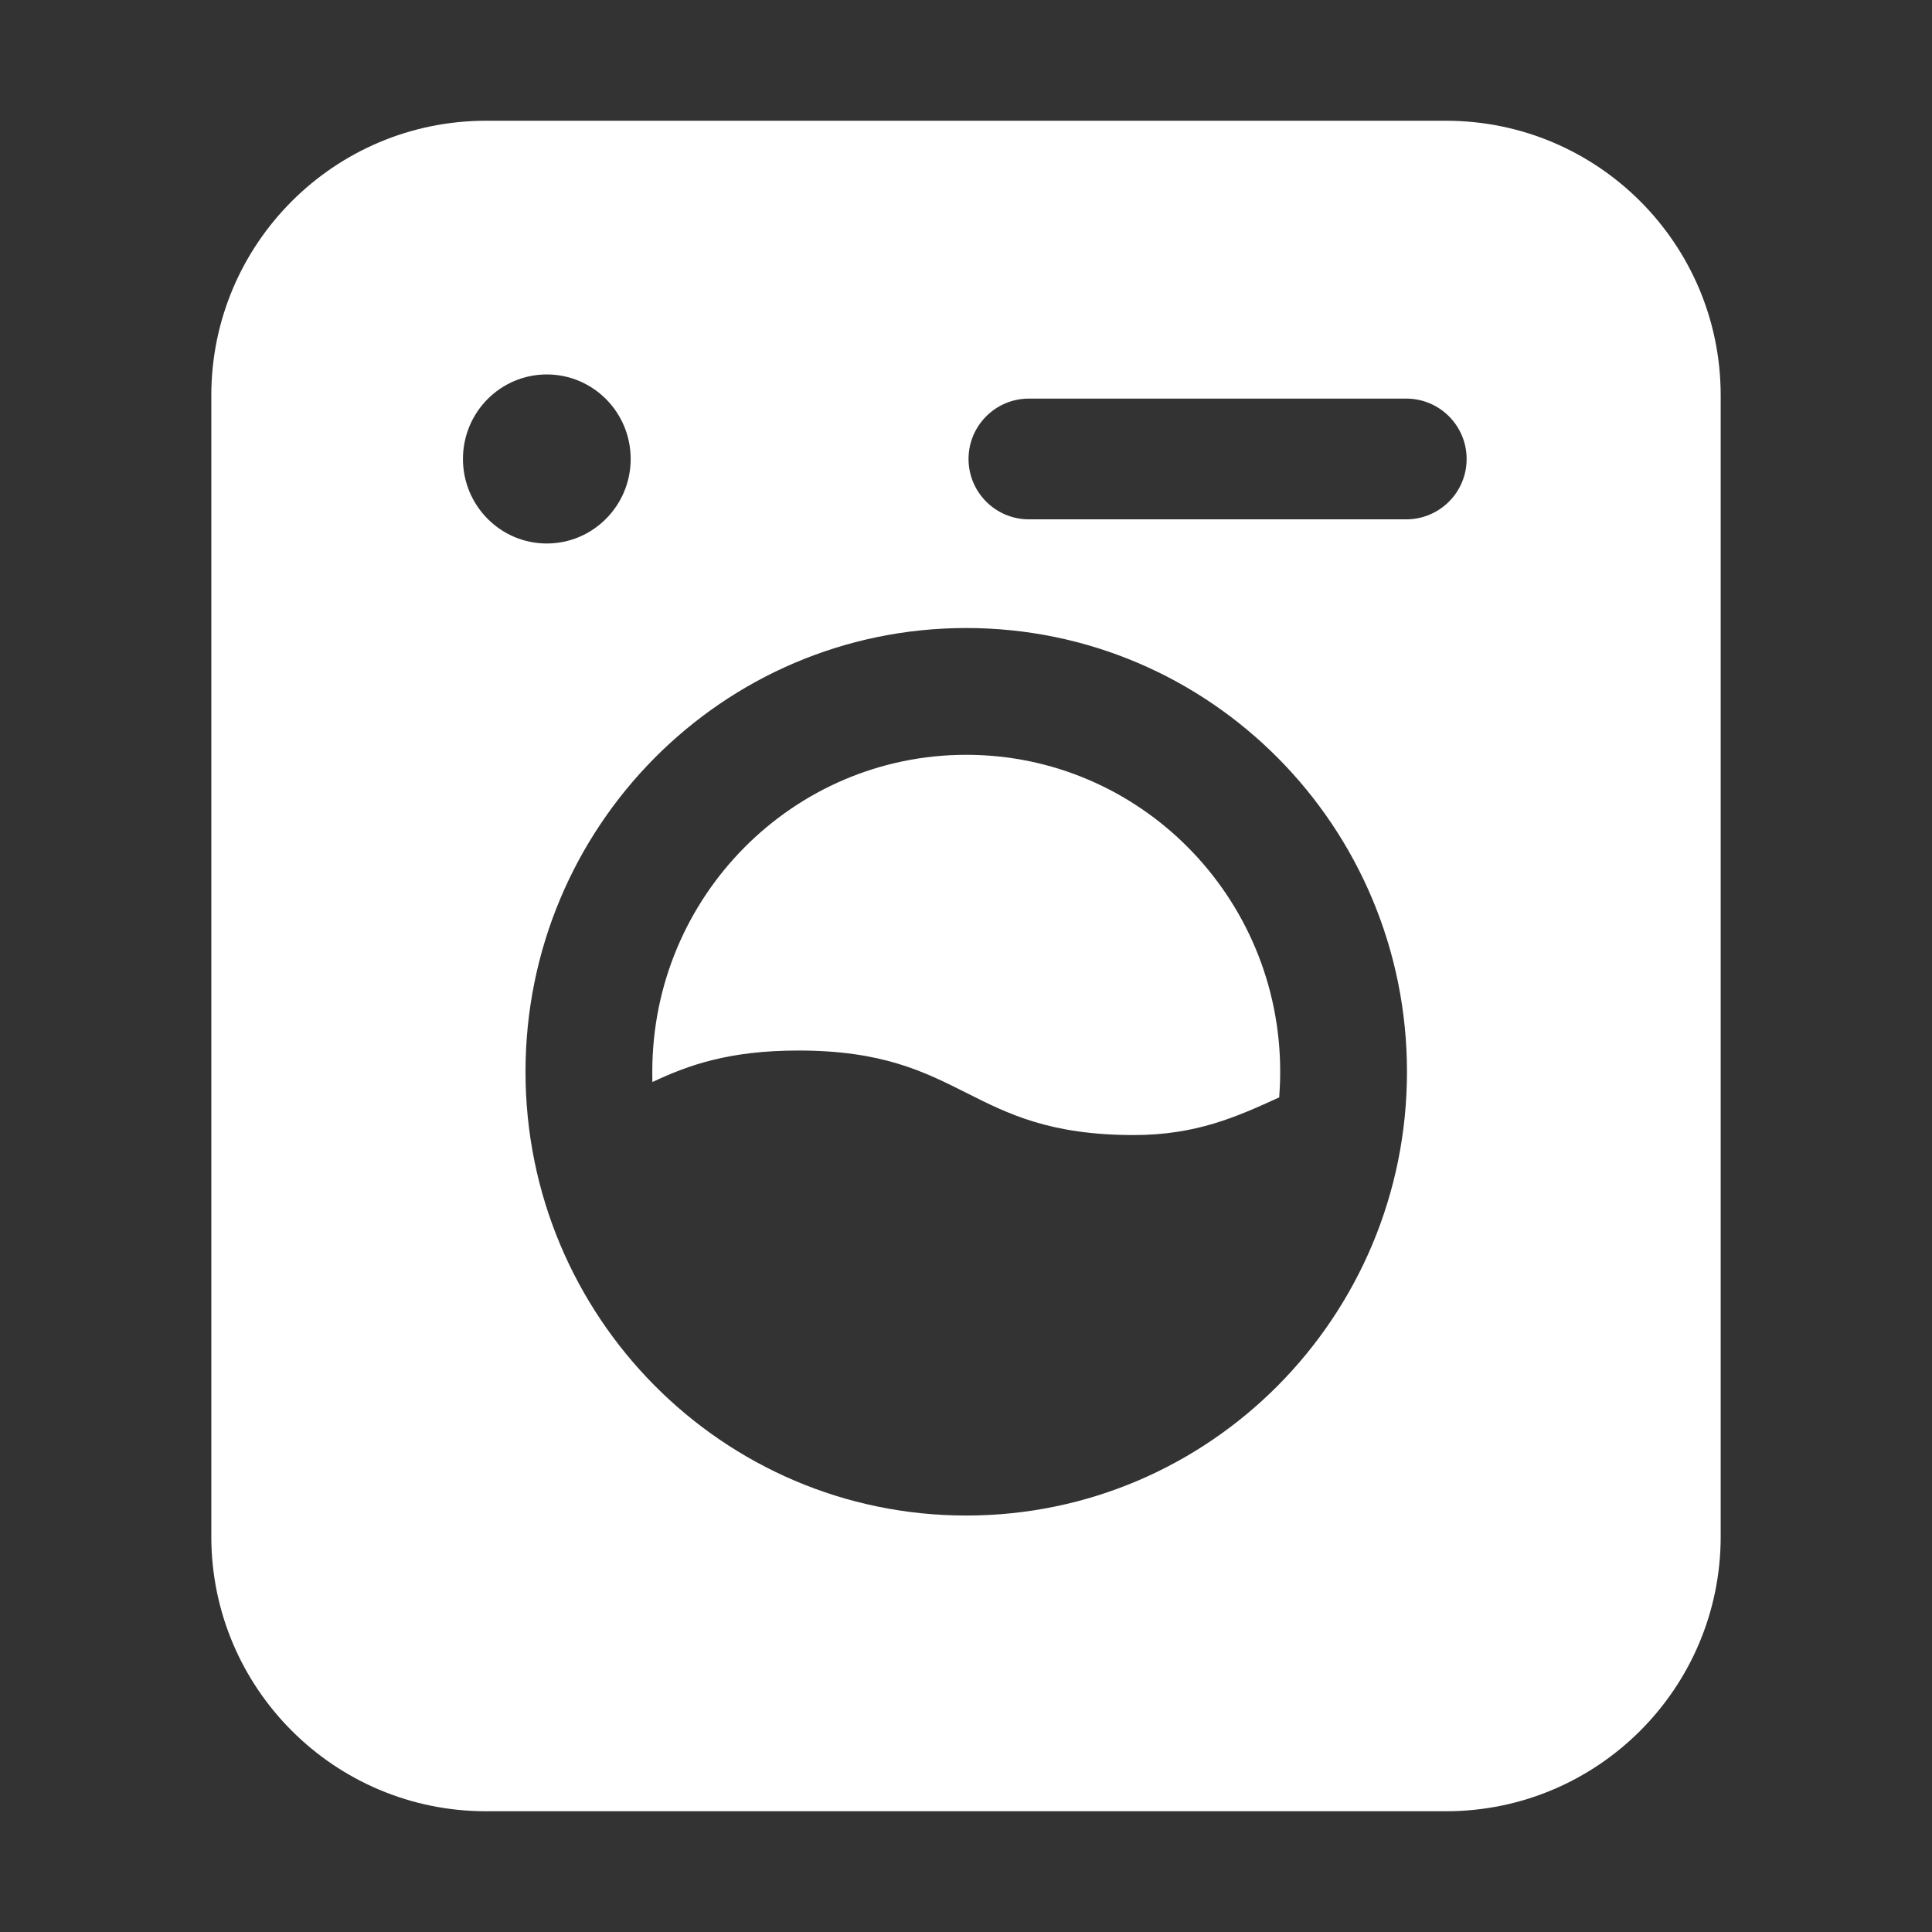 <svg width="16" height="16" viewBox="0 0 16 16" fill="none" xmlns="http://www.w3.org/2000/svg">
<rect x="0" y="0" width="16" height="16" fill="#333333" stroke="none"/>
<path fill-rule="evenodd" clip-rule="evenodd" d="M4.025 1C2.769 1 1.75 2.019 1.75 3.275V12.725C1.75 13.981 2.769 15 4.025 15H11.975C13.231 15 14.25 13.981 14.25 12.725V3.275C14.25 2.019 13.231 1 11.975 1H4.025ZM4.528 4.501C4.912 4.501 5.223 4.187 5.223 3.801C5.223 3.414 4.912 3.101 4.528 3.101C4.145 3.101 3.834 3.414 3.834 3.801C3.834 4.187 4.145 4.501 4.528 4.501ZM8.521 3.301C8.245 3.301 8.021 3.525 8.021 3.801C8.021 4.077 8.245 4.301 8.521 4.301H11.646C11.922 4.301 12.146 4.077 12.146 3.801C12.146 3.525 11.922 3.301 11.646 3.301H8.521ZM5.402 8.876C5.402 7.422 6.57 6.251 8.002 6.251C9.434 6.251 10.602 7.422 10.602 8.876C10.602 8.947 10.599 9.018 10.594 9.088C10.242 9.249 9.906 9.4 9.39 9.4C8.696 9.4 8.349 9.225 8.002 9.05C7.654 8.875 7.307 8.7 6.613 8.7C6.037 8.7 5.7 8.821 5.403 8.961C5.402 8.933 5.402 8.904 5.402 8.876ZM8.002 5.201C5.982 5.201 4.352 6.85 4.352 8.876C4.352 10.901 5.982 12.551 8.002 12.551C10.022 12.551 11.652 10.901 11.652 8.876C11.652 6.85 10.022 5.201 8.002 5.201Z" fill="white"/>
</svg>
